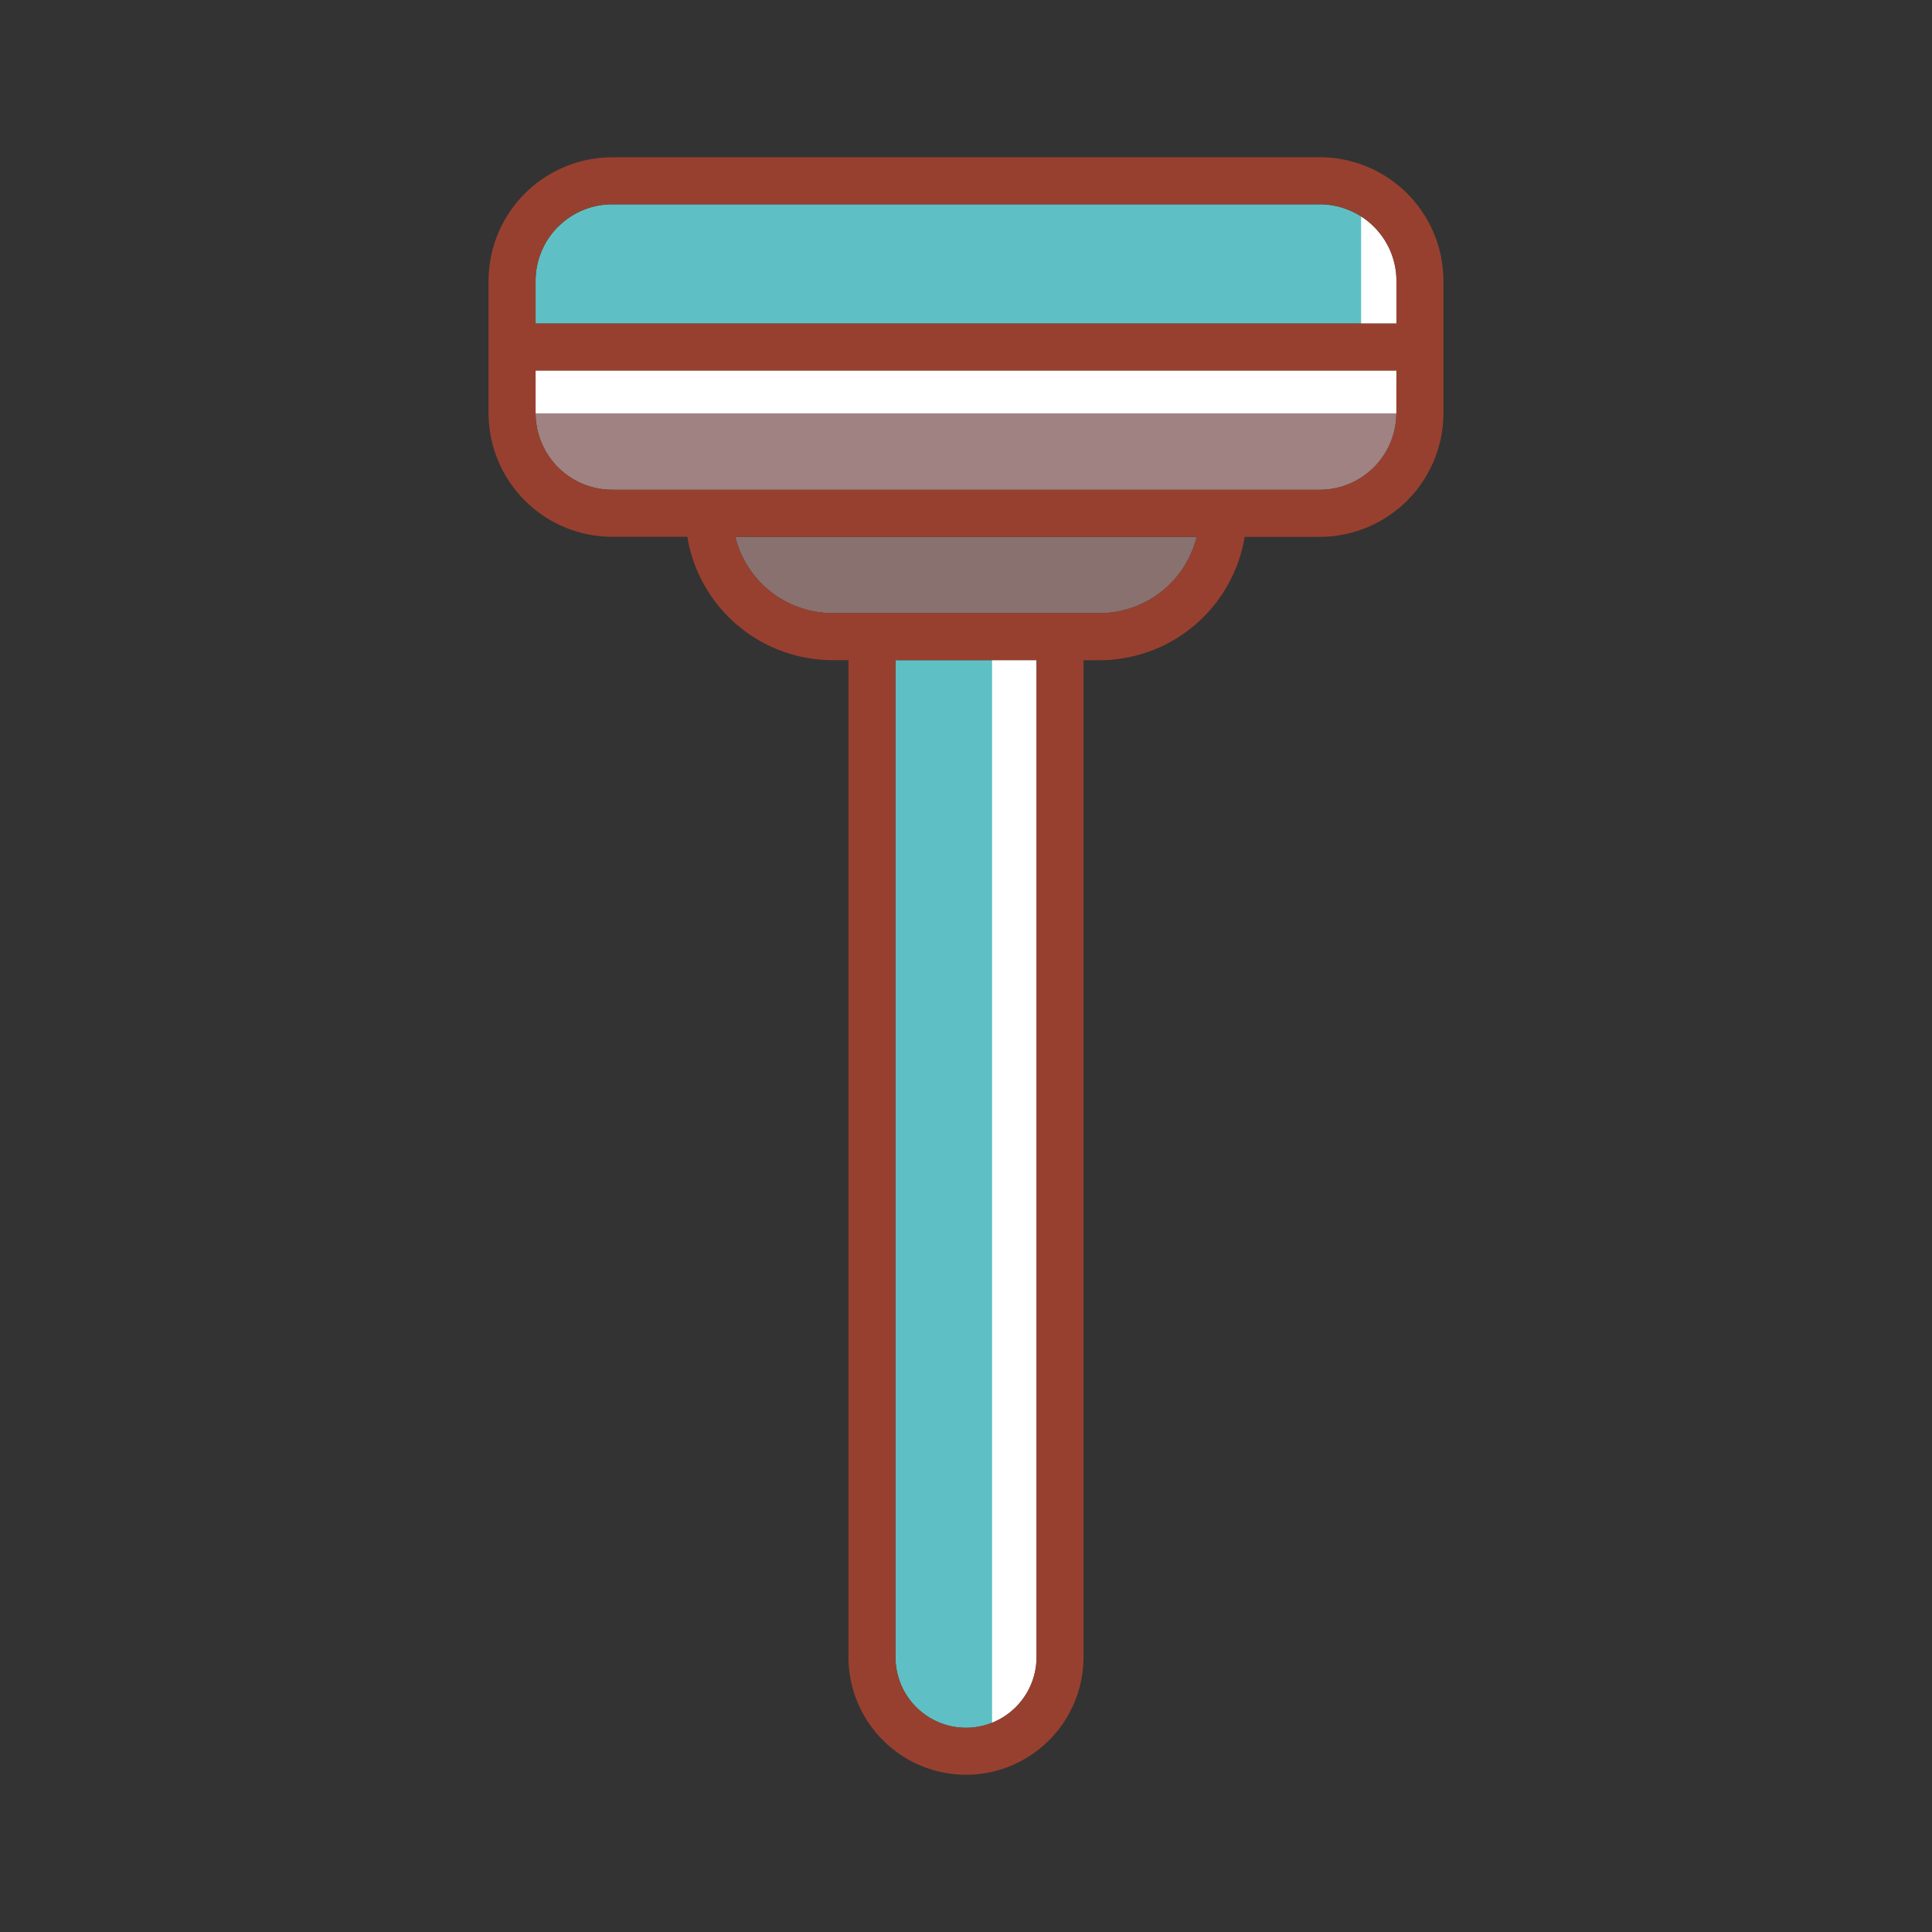 <svg id="Layer_1" data-name="Layer 1" xmlns="http://www.w3.org/2000/svg" viewBox="0 0 128 128"><rect x="0" y="0" width="128" height="128" fill="#333333" stroke="none"/><title>Artboard 6</title><path d="M36.973,15.02A5.048,5.048,0,0,0,35.484,18.6v2.837H92.516V18.6a5.082,5.082,0,0,0-5.064-5.064h-46.9a5.048,5.048,0,0,0-3.575,1.489" style="fill:#5ec0c4;fill-rule:evenodd"/><path d="M90.178,21.433h2.338V18.6a5.048,5.048,0,0,0-1.489-3.575,5.134,5.134,0,0,0-.85-.686Z" style="fill:#fff;fill-rule:evenodd"/><path d="M92.516,24.547H35.484v2.838a5.082,5.082,0,0,0,5.064,5.064h46.9a5.083,5.083,0,0,0,5.064-5.064Z" style="fill:#9f8281;fill-rule:evenodd"/><rect x="35.484" y="24.547" width="57.031" height="2.838" style="fill:#fff"/><path d="M79.286,35.563H48.714a6.651,6.651,0,0,0,6.431,5.061h17.71a6.651,6.651,0,0,0,6.431-5.061" style="fill:#89716f;fill-rule:evenodd"/><path d="M68.671,43.738H59.329V109.8a4.671,4.671,0,0,0,9.343,0Z" style="fill:#5ec0c4;fill-rule:evenodd"/><path d="M68.671,43.738H65.727v70.4a4.7,4.7,0,0,0,2.945-4.337Z" style="fill:#fff;fill-rule:evenodd"/><path d="M92.516,24.547H35.484v2.838a5.082,5.082,0,0,0,5.064,5.064h46.9a5.083,5.083,0,0,0,5.064-5.064ZM35.484,21.433H92.516V18.6a5.082,5.082,0,0,0-5.064-5.064h-46.9A5.082,5.082,0,0,0,35.484,18.6Zm43.8,14.13H48.714a6.651,6.651,0,0,0,6.431,5.061h17.71a6.651,6.651,0,0,0,6.431-5.061ZM68.671,43.738H59.329V109.8A4.688,4.688,0,0,0,64,114.468h0a4.689,4.689,0,0,0,4.671-4.671ZM40.548,10.417h46.9A8.2,8.2,0,0,1,95.63,18.6v8.789a8.2,8.2,0,0,1-8.178,8.178h-4.99a9.766,9.766,0,0,1-9.607,8.175H71.786V109.8A7.8,7.8,0,0,1,64,117.583h0a7.8,7.8,0,0,1-7.786-7.785V43.738H55.145a9.766,9.766,0,0,1-9.607-8.175h-4.99a8.2,8.2,0,0,1-8.179-8.178V18.6a8.2,8.2,0,0,1,8.179-8.178Z" style="fill:#98402f"/></svg>
